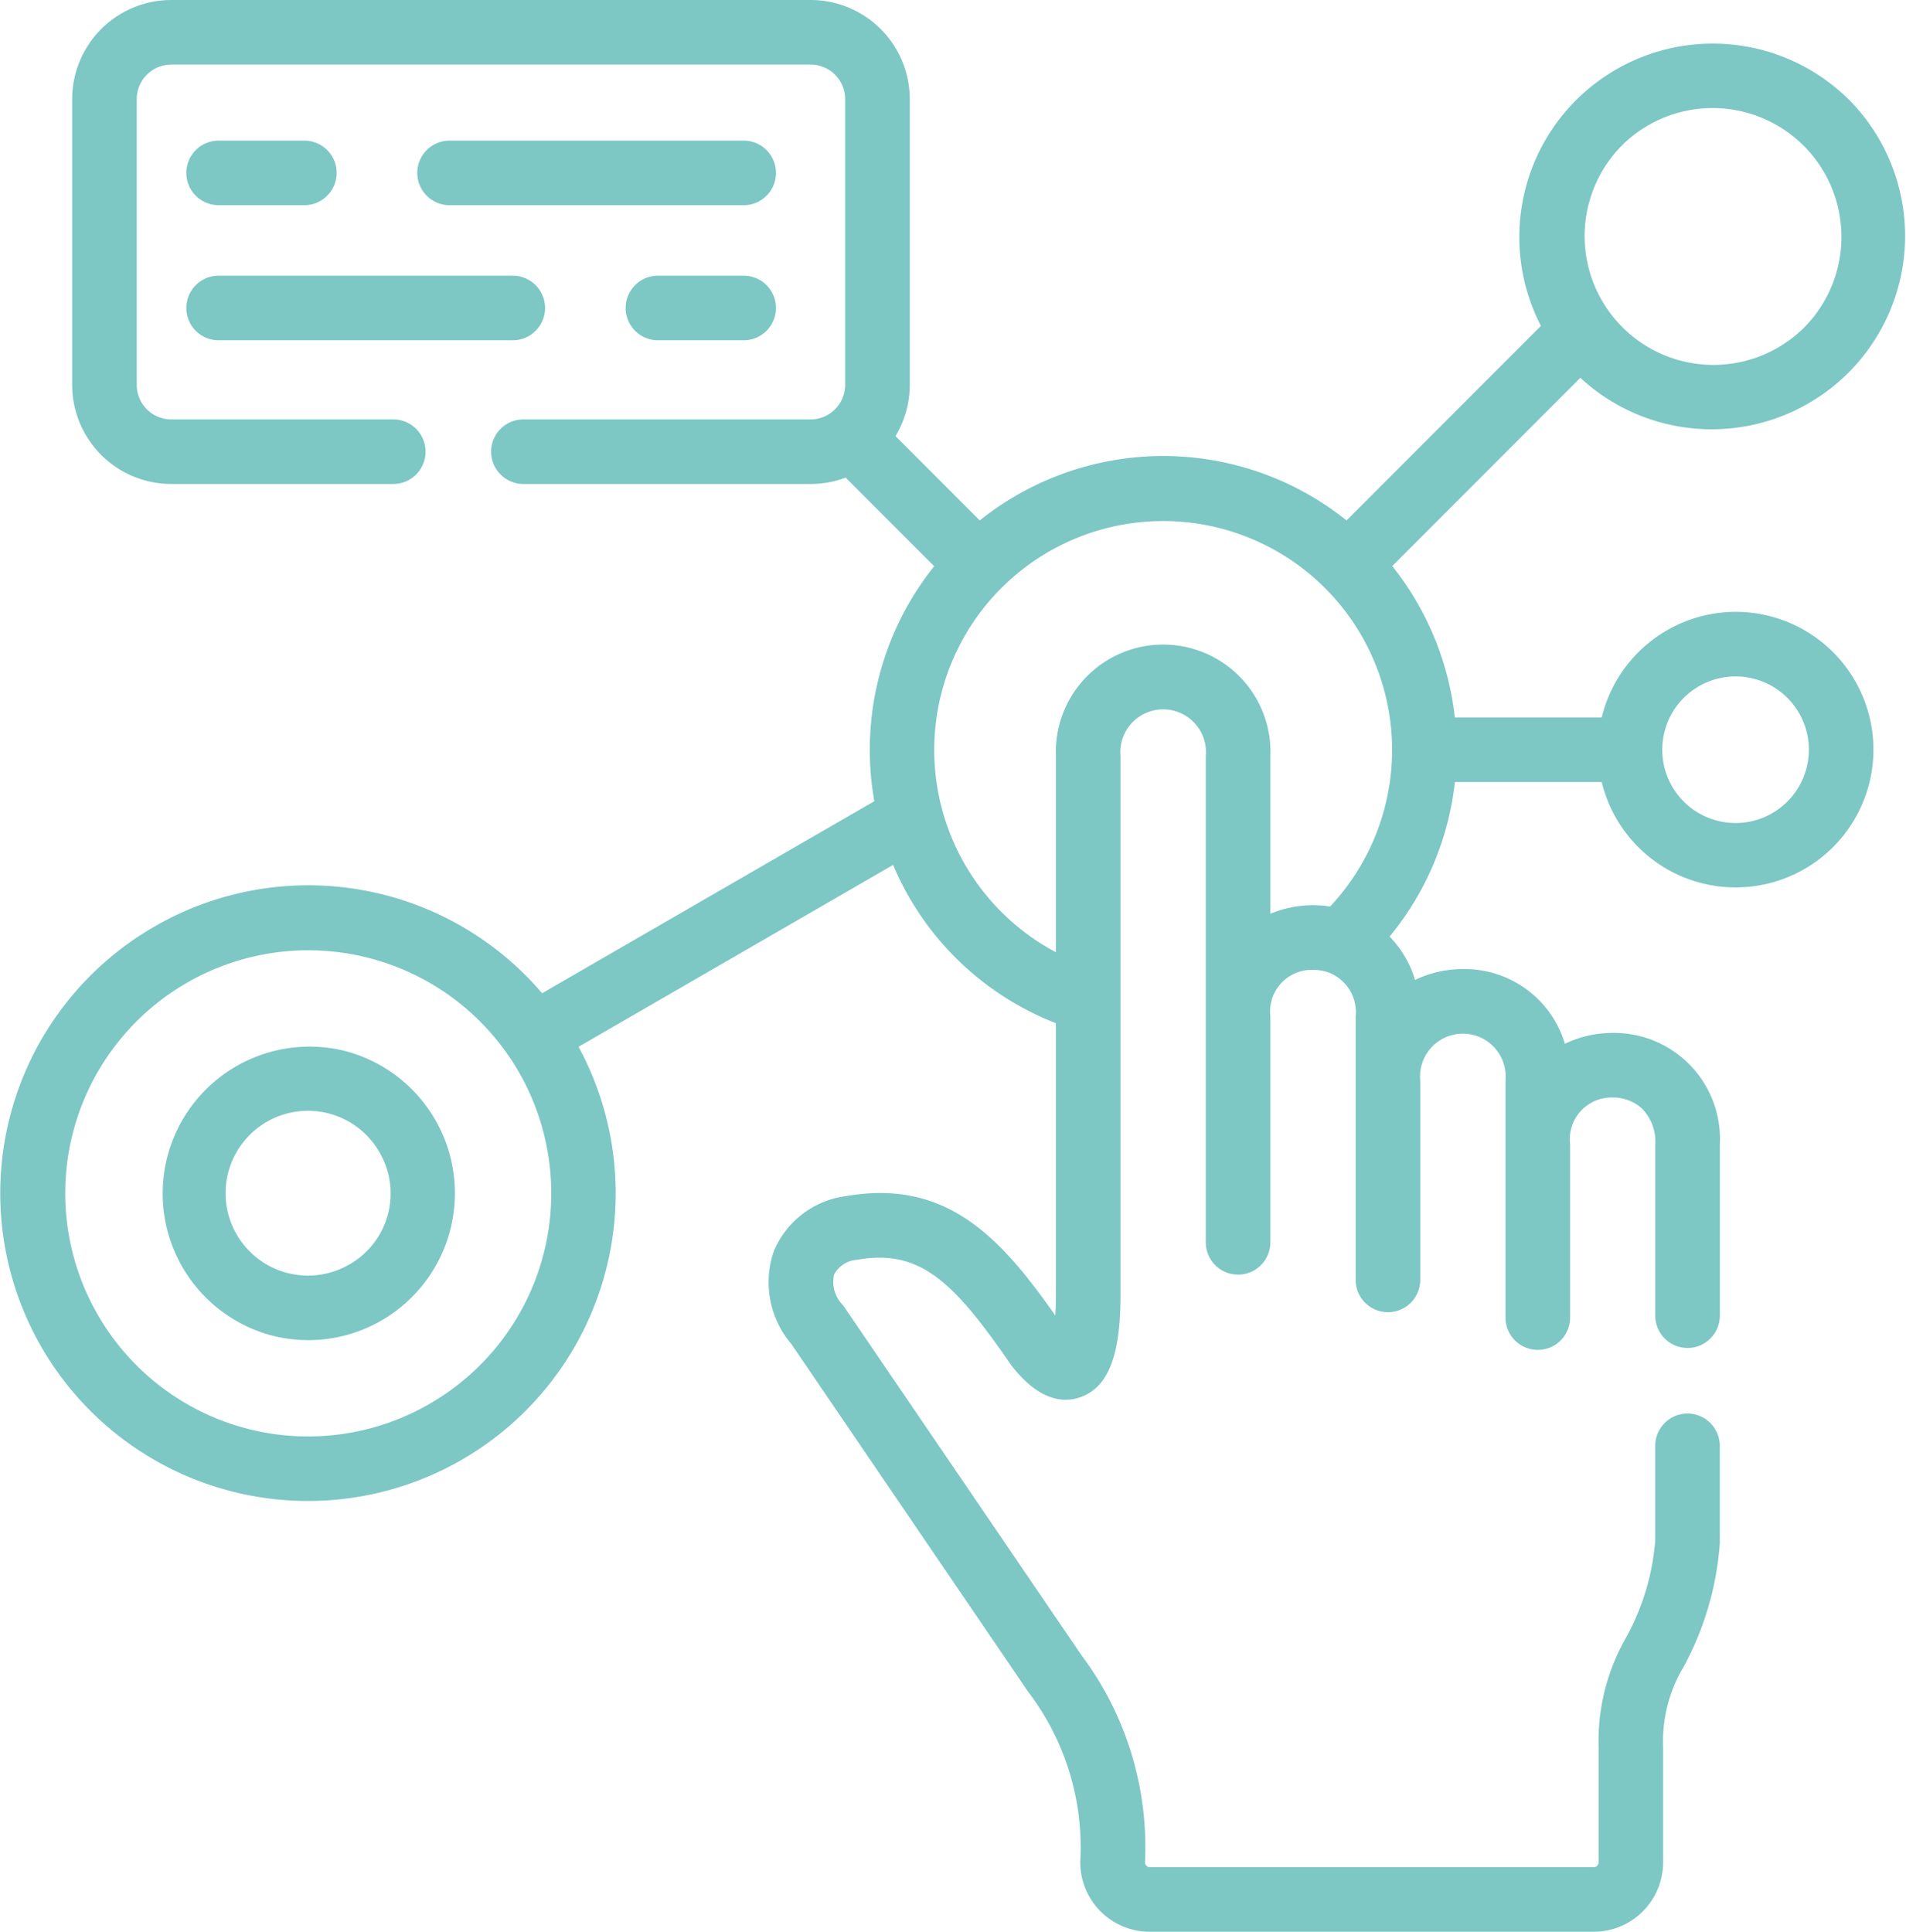<svg xmlns="http://www.w3.org/2000/svg" width="115.937" height="117.5" viewBox="0 0 115.937 117.5">
  <g id="channel" transform="translate(-3.221 0.25)">
    <path id="Trazado_1872" data-name="Trazado 1872" d="M133.99,37.43H116.1a1.714,1.714,0,1,0,0,3.428H133.99a1.714,1.714,0,0,0,0-3.428Z" transform="translate(-85.533 -28.877)" fill="#7dc7c5" stroke="#7dc7c5" stroke-width="0.5"/>
    <path id="Trazado_1873" data-name="Trazado 1873" d="M54.635,40.858H59.85a1.714,1.714,0,1,0,0-3.428H54.635a1.714,1.714,0,0,0,0,3.428Z" transform="translate(-38.116 -28.877)" fill="#7dc7c5" stroke="#7dc7c5" stroke-width="0.5"/>
    <path id="Trazado_1874" data-name="Trazado 1874" d="M54.635,76.812H72.528a1.714,1.714,0,1,0,0-3.428H54.635a1.714,1.714,0,1,0,0,3.428Z" transform="translate(-38.116 -56.615)" fill="#7dc7c5" stroke="#7dc7c5" stroke-width="0.5"/>
    <path id="Trazado_1875" data-name="Trazado 1875" d="M176.793,73.384h-5.215a1.714,1.714,0,1,0,0,3.428h5.215a1.714,1.714,0,1,0,0-3.428Z" transform="translate(-128.336 -56.615)" fill="#7dc7c5" stroke="#7dc7c5" stroke-width="0.5"/>
    <path id="Trazado_1876" data-name="Trazado 1876" d="M108.8,37.215a8.148,8.148,0,0,0-7.951,6.426H91.49a17.715,17.715,0,0,0-3.917-9.478L99.344,22.381A11.512,11.512,0,0,0,115.535,6.014,11.516,11.516,0,0,0,97.26,19.621c-.011.011-.023.02-.034.031L85.146,31.742a17.8,17.8,0,0,0-2.381-1.65A17.593,17.593,0,0,0,62.8,31.742l-5.428-5.433a5.747,5.747,0,0,0,.938-3.151V5.78A5.785,5.785,0,0,0,52.532,0h-38.9A5.784,5.784,0,0,0,7.86,5.78V23.158a5.784,5.784,0,0,0,5.776,5.78H27.143a1.714,1.714,0,0,0,0-3.428H13.636a2.353,2.353,0,0,1-2.348-2.352V5.78a2.353,2.353,0,0,1,2.348-2.352h38.9A2.353,2.353,0,0,1,54.88,5.78V23.158a2.353,2.353,0,0,1-2.348,2.352H35.06a1.714,1.714,0,0,0,0,3.428H52.532a5.739,5.739,0,0,0,2.188-.432l5.661,5.667a17.634,17.634,0,0,0-3.7,14.439L36.139,60.485l0,0a18.44,18.44,0,0,0-23.4-4.159,18.467,18.467,0,1,0,25.338,7L57.667,52A17.479,17.479,0,0,0,67.7,61.813V78.505a14.8,14.8,0,0,1-.109,1.954c-3.487-5.05-6.7-8.782-12.87-7.708a5.281,5.281,0,0,0-4.2,3.2,5.545,5.545,0,0,0,1.038,5.4l14.4,21.149a15.858,15.858,0,0,1,3.221,10.527A3.977,3.977,0,0,0,73.16,117h27a3.977,3.977,0,0,0,3.975-3.97v-6.99a9.063,9.063,0,0,1,1.265-5.005,18.254,18.254,0,0,0,2.172-7.288,1.75,1.75,0,0,0,.01-.183V87.694a1.714,1.714,0,1,0-3.428,0v5.775a14.835,14.835,0,0,1-1.8,6,12.411,12.411,0,0,0-1.643,6.571v6.99a.552.552,0,0,1-.547.543h-27a.552.552,0,0,1-.547-.543A19.2,19.2,0,0,0,68.8,100.574L54.364,79.382c-.02-.029-.041-.058-.063-.086a2.27,2.27,0,0,1-.582-2.109,1.964,1.964,0,0,1,1.595-1.059c3.957-.689,6.076,1.356,9.618,6.512.024.035.05.069.076.1,1.293,1.61,2.587,2.2,3.845,1.759,1.574-.554,2.276-2.4,2.276-6V45.758a2.855,2.855,0,1,1,5.687,0V75.315a1.714,1.714,0,0,0,3.428,0V61.6a2.792,2.792,0,0,1,2.844-3.111,3.1,3.1,0,0,1,.962.153q.077.033.156.058a2.836,2.836,0,0,1,1.726,2.9v16a1.714,1.714,0,0,0,3.428,0V65.484a2.855,2.855,0,1,1,5.687,0V79.893a1.714,1.714,0,1,0,3.428,0V69.368a2.791,2.791,0,0,1,2.839-3.113,2.869,2.869,0,0,1,1.957.741,3.114,3.114,0,0,1,.885,2.372V79.776a1.714,1.714,0,0,0,3.428,0V69.368a6.2,6.2,0,0,0-6.27-6.541,6.443,6.443,0,0,0-3.064.772A6.118,6.118,0,0,0,92.2,58.945a6.453,6.453,0,0,0-3.068.773,6.069,6.069,0,0,0-1.728-2.983,17.588,17.588,0,0,0,4.088-9.666h9.358a8.131,8.131,0,1,0,7.951-9.854Zm-7.12-28.777h0A8.085,8.085,0,0,1,113.109,19.88,8.085,8.085,0,0,1,101.684,8.438ZM29.48,85.354h0A15.01,15.01,0,0,1,8.953,79.847,15.031,15.031,0,1,1,29.48,85.354ZM88.148,45.382a14.169,14.169,0,0,1-3.931,9.778,6.485,6.485,0,0,0-3.973.557v-9.96a6.277,6.277,0,1,0-12.542,0V58.08A14.175,14.175,0,1,1,88.149,45.314c0,.014,0,.028,0,.042s0,.018,0,.027ZM108.8,50.061a4.709,4.709,0,1,1,4.7-4.706A4.711,4.711,0,0,1,108.8,50.061Z" transform="translate(0)" fill="#7dc7c5" stroke="#7dc7c5" stroke-width="0.5"/>
    <path id="Trazado_1877" data-name="Trazado 1877" d="M57.212,278.775a8.686,8.686,0,0,0-4.493,16.78,8.631,8.631,0,0,0,6.588-.869h0a8.69,8.69,0,0,0-2.1-15.91Zm.38,12.943a5.262,5.262,0,1,1,1.92-7.179A5.219,5.219,0,0,1,57.592,291.719Z" transform="translate(-32.998 -214.84)" fill="#7dc7c5" stroke="#7dc7c5" stroke-width="0.5"/>
  </g>
</svg>
